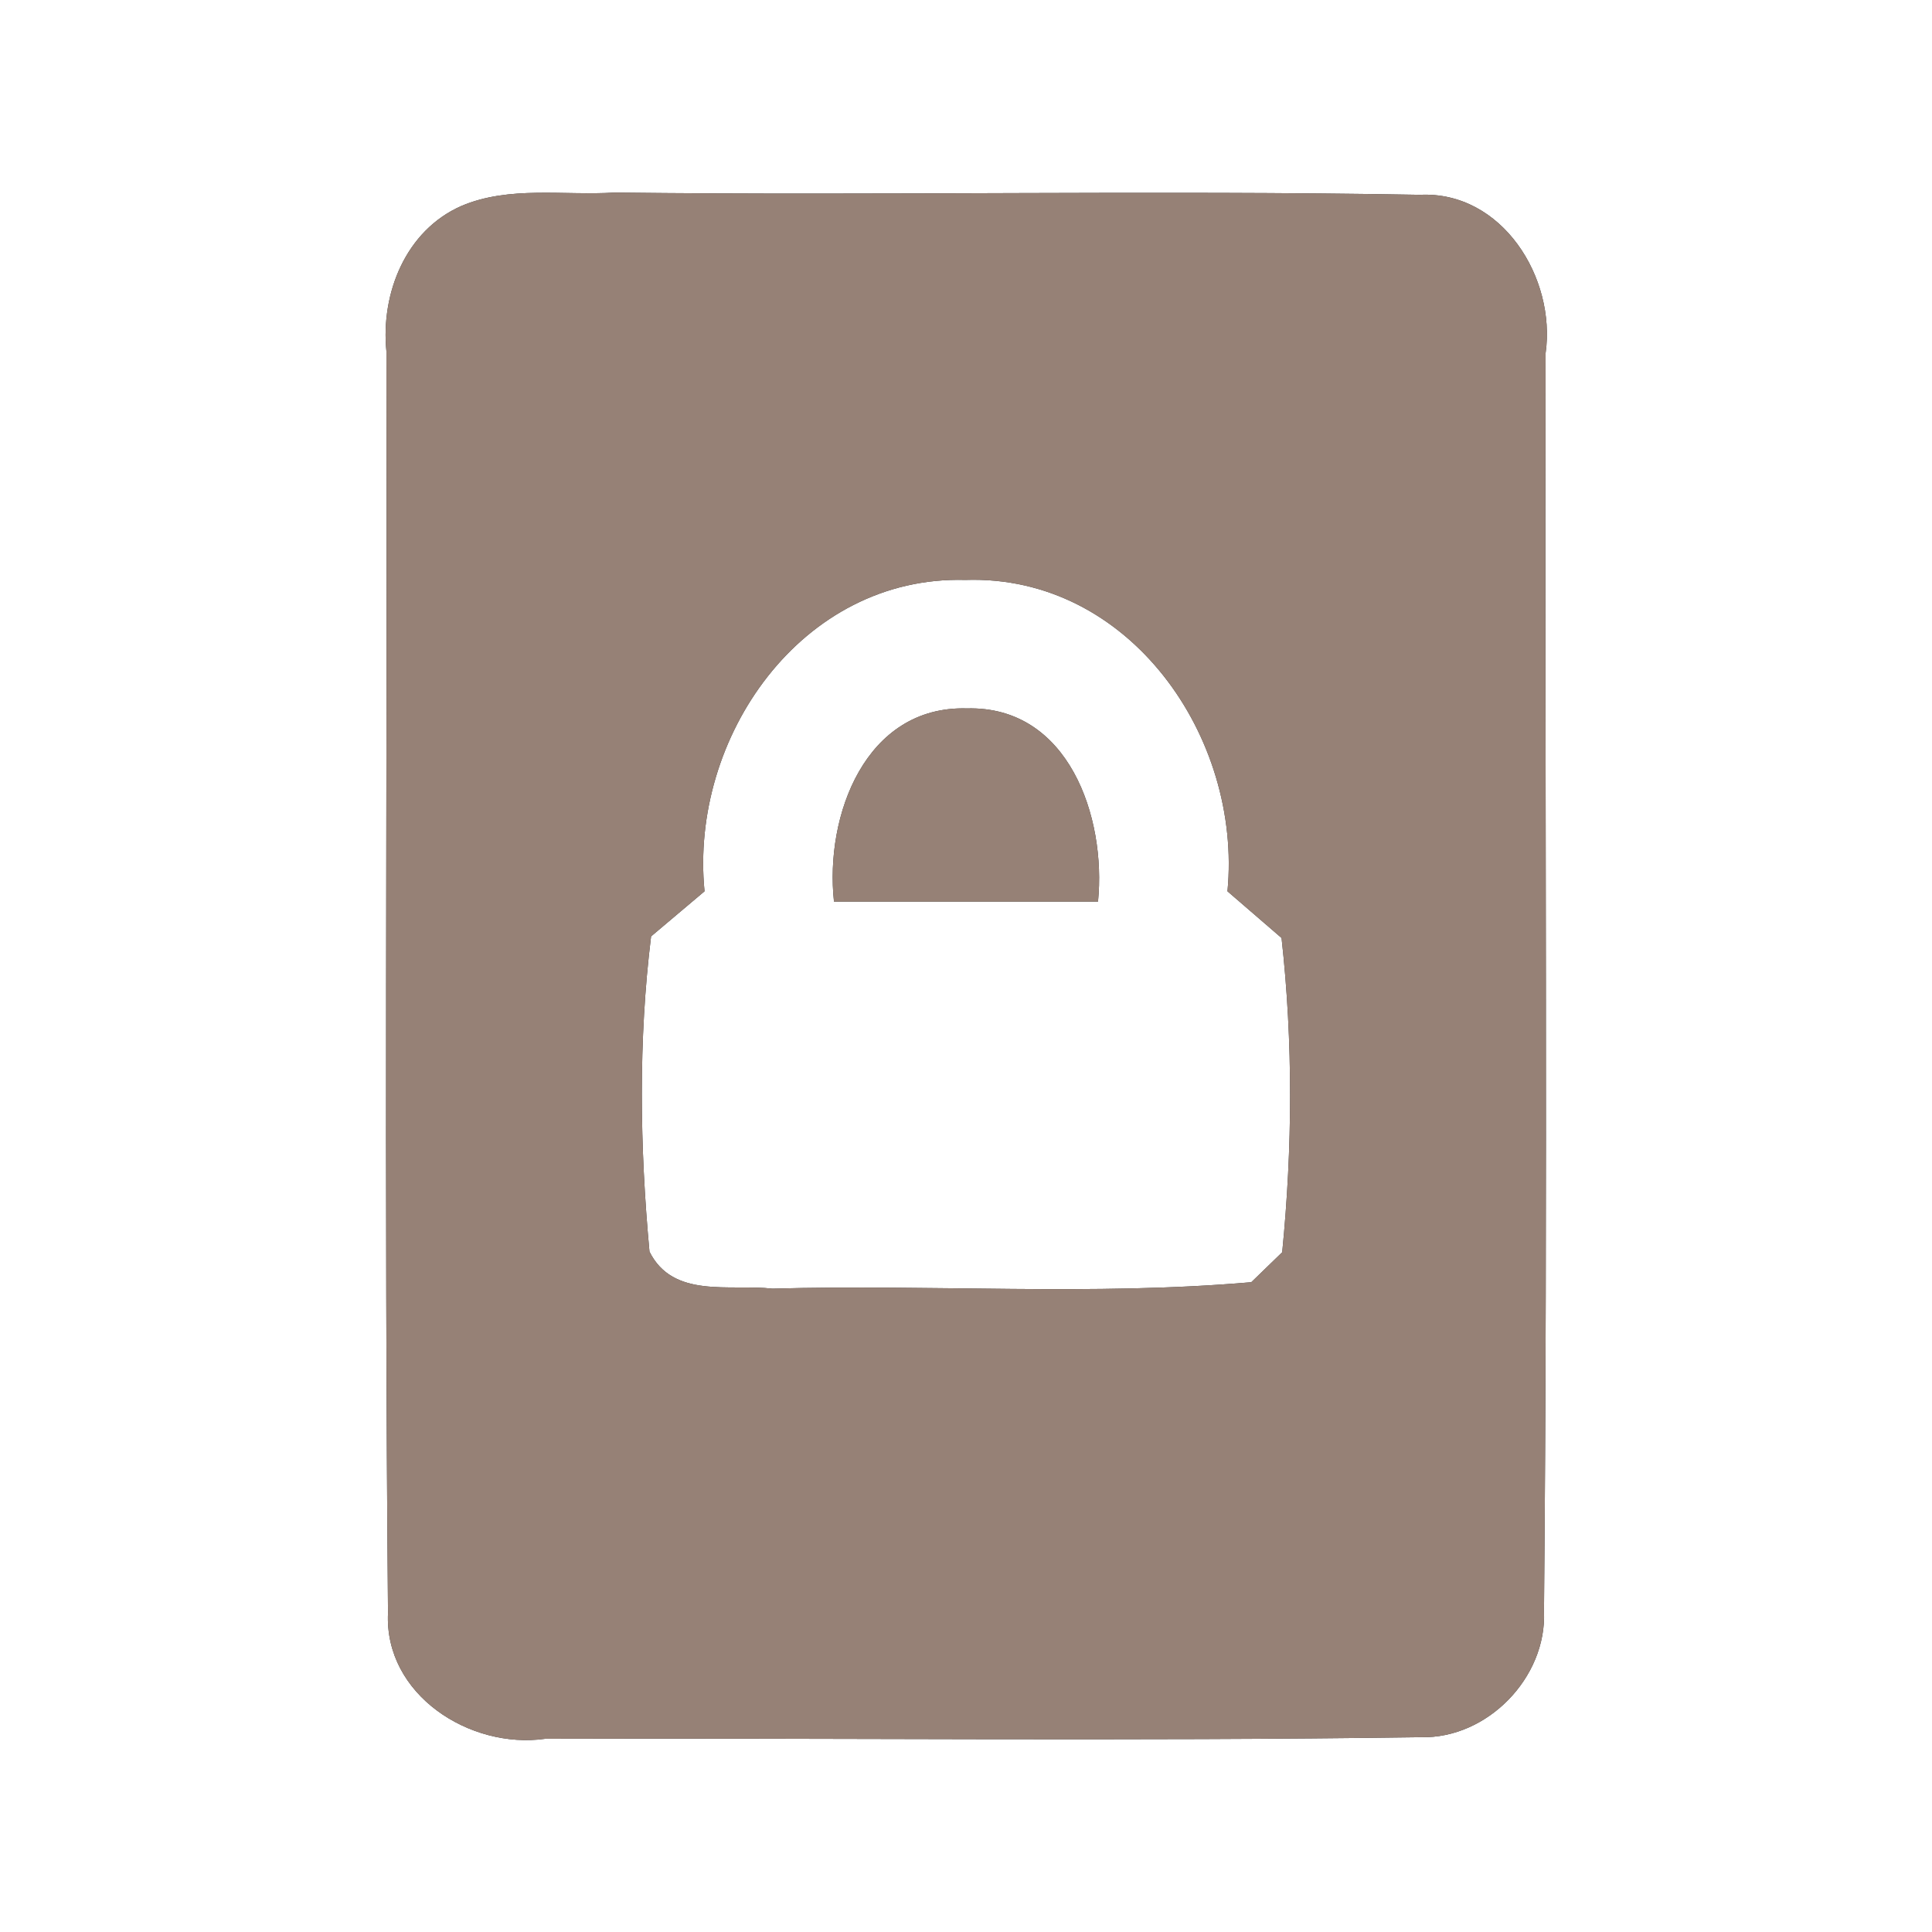<?xml version="1.0" encoding="UTF-8" ?>
<!DOCTYPE svg PUBLIC "-//W3C//DTD SVG 1.1//EN" "http://www.w3.org/Graphics/SVG/1.1/DTD/svg11.dtd">
<svg width="60pt" height="60pt" viewBox="0 0 60 60" version="1.1" xmlns="http://www.w3.org/2000/svg">
<rect x="0" y="0" width="60" height="60" fill="#333333" stroke="none"/>
<g id="#ffffffff">
<path fill="#ffffff" opacity="1.00" d=" M 0.00 0.00 L 60.00 0.00 L 60.00 60.00 L 0.00 60.00 L 0.00 0.00 M 14.32 6.40 C 12.60 7.16 11.82 9.11 12.00 10.91 C 12.03 23.97 11.93 37.03 12.05 50.09 C 11.93 52.63 14.59 54.33 16.93 54.00 C 25.99 53.97 35.06 54.08 44.13 53.95 C 46.19 54.00 48.04 52.10 47.95 50.04 C 48.07 37.02 47.97 23.99 48.00 10.97 C 48.33 8.63 46.65 5.93 44.10 6.05 C 35.76 5.90 27.42 6.08 19.09 5.98 C 17.51 6.08 15.81 5.76 14.32 6.40 Z" />
<path fill="#ffffff" opacity="1.00" d=" M 21.88 27.68 C 21.41 22.91 24.89 17.87 29.98 18.01 C 35.08 17.84 38.58 22.90 38.12 27.68 C 38.54 28.04 39.38 28.77 39.80 29.13 C 40.16 32.37 40.14 35.65 39.82 38.89 C 39.58 39.12 39.10 39.59 38.86 39.82 C 33.92 40.25 28.95 39.88 23.99 40.02 C 22.67 39.87 20.90 40.34 20.17 38.87 C 19.87 35.62 19.82 32.32 20.22 29.08 C 20.63 28.73 21.47 28.03 21.88 27.68 M 25.90 28.00 C 28.63 28.00 31.37 28.00 34.10 28.00 C 34.36 25.38 33.19 21.92 30.03 22.00 C 26.87 21.91 25.61 25.34 25.90 28.00 Z" />
</g>
<g id="#000000ff">
<path fill="#968176" opacity="1.00" d=" M 14.32 6.40 C 15.81 5.76 17.51 6.08 19.09 5.98 C 27.42 6.08 35.76 5.90 44.10 6.05 C 46.65 5.93 48.33 8.63 48.00 10.97 C 47.97 23.99 48.07 37.02 47.95 50.04 C 48.04 52.10 46.19 54.00 44.13 53.95 C 35.06 54.08 25.99 53.97 16.93 54.00 C 14.59 54.33 11.93 52.63 12.05 50.09 C 11.93 37.03 12.03 23.97 12.00 10.91 C 11.82 9.11 12.60 7.16 14.32 6.40 M 21.88 27.68 C 21.47 28.03 20.63 28.73 20.22 29.08 C 19.82 32.32 19.87 35.62 20.17 38.87 C 20.90 40.34 22.67 39.87 23.99 40.02 C 28.95 39.88 33.92 40.25 38.86 39.82 C 39.10 39.59 39.58 39.12 39.82 38.89 C 40.14 35.65 40.16 32.37 39.80 29.13 C 39.38 28.77 38.54 28.04 38.12 27.68 C 38.58 22.90 35.08 17.84 29.98 18.01 C 24.89 17.87 21.41 22.91 21.88 27.68 Z" />
<path fill="#968176" opacity="1.00" d=" M 25.90 28.00 C 25.61 25.34 26.87 21.91 30.03 22.00 C 33.19 21.92 34.36 25.38 34.10 28.00 C 31.37 28.00 28.63 28.00 25.90 28.00 Z" />
</g>
</svg>
